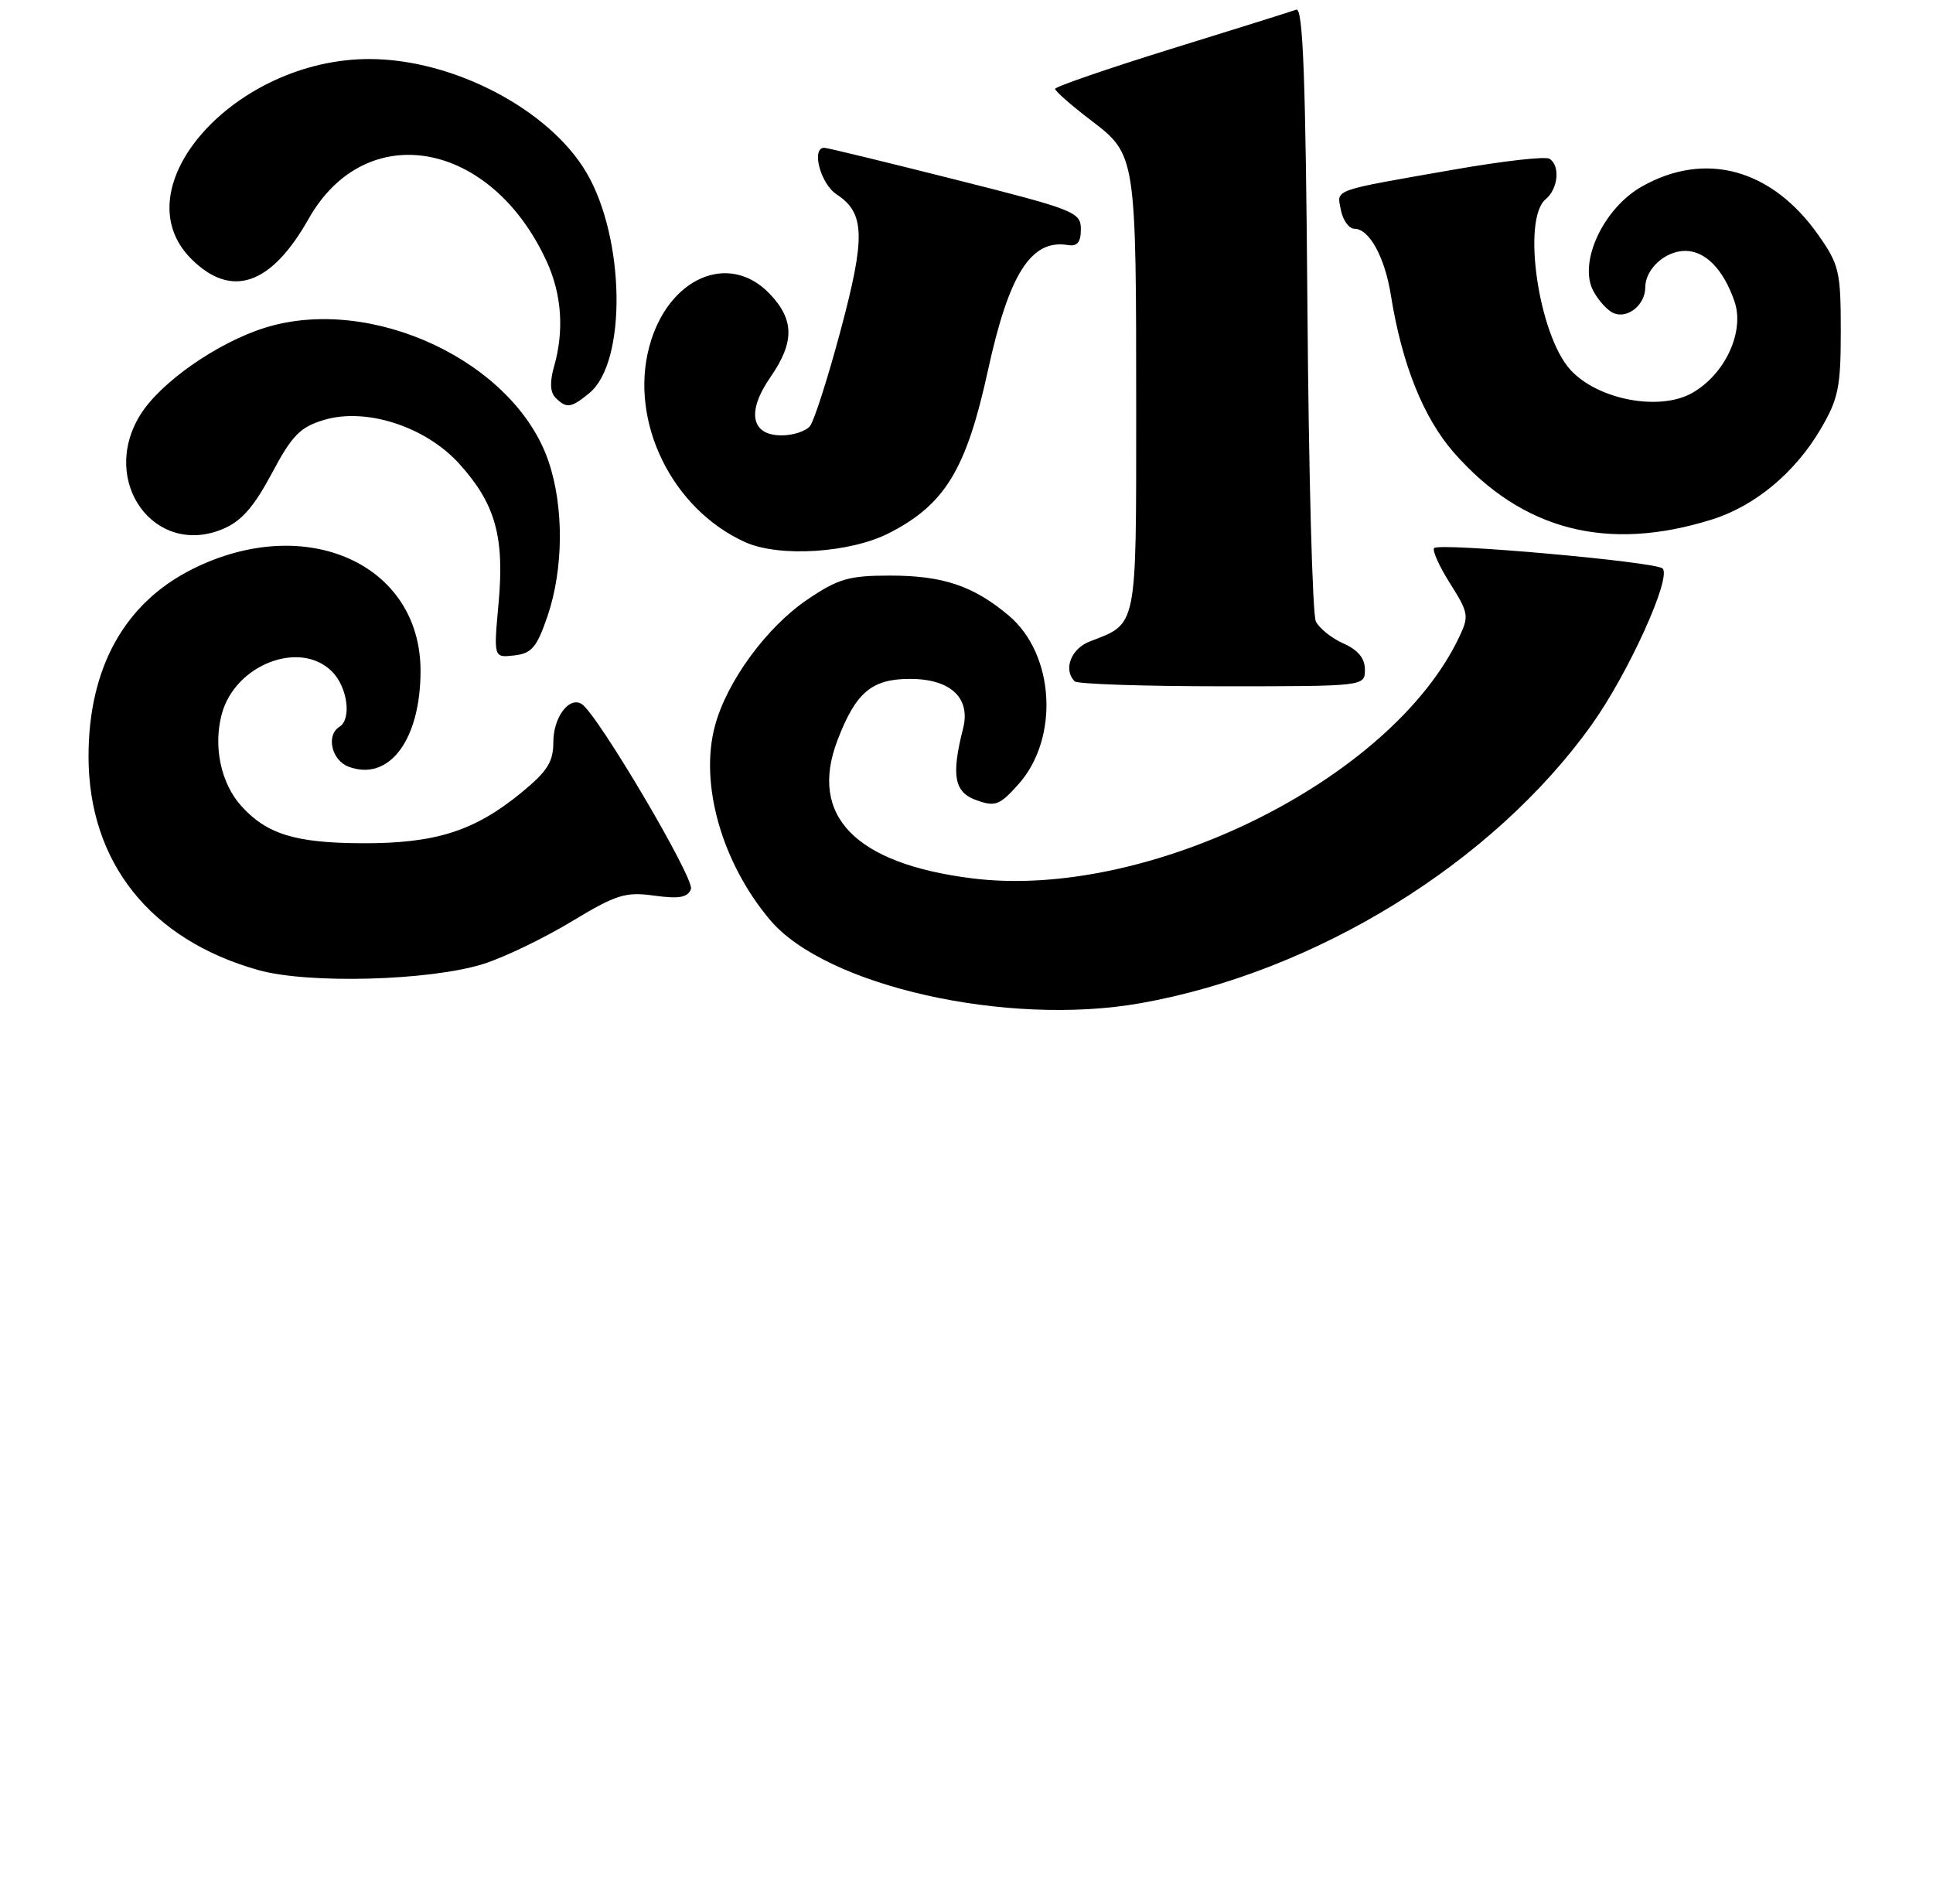 <?xml version="1.0" encoding="UTF-8" standalone="no"?>
<!DOCTYPE svg PUBLIC "-//W3C//DTD SVG 1.1//EN" "http://www.w3.org/Graphics/SVG/1.1/DTD/svg11.dtd" >
<svg xmlns="http://www.w3.org/2000/svg" xmlns:xlink="http://www.w3.org/1999/xlink" version="1.1" viewBox="0 0 262 258">
 <g >
 <path fill="currentColor"
d=" M 154.57 135.95 C 178.37 131.73 202.35 116.94 215.73 98.22 C 220.72 91.24 226.63 78.19 225.34 77.03 C 224.31 76.11 195.15 73.52 194.39 74.27 C 194.10 74.57 195.06 76.72 196.54 79.06 C 199.07 83.07 199.14 83.49 197.74 86.41 C 188.53 105.70 155.54 122.01 131.77 119.03 C 115.91 117.04 109.60 110.57 113.51 100.32 C 116.00 93.82 118.14 92.00 123.35 92.00 C 128.83 92.00 131.59 94.57 130.54 98.71 C 128.91 105.11 129.33 107.37 132.35 108.44 C 134.90 109.35 135.50 109.12 138.03 106.29 C 143.61 100.05 142.96 88.67 136.73 83.42 C 131.96 79.40 127.82 78.00 120.65 78.00 C 115.05 78.00 113.61 78.42 109.43 81.25 C 103.90 85.00 98.53 92.33 96.91 98.34 C 94.79 106.19 97.81 116.87 104.36 124.65 C 111.91 133.62 136.49 139.15 154.57 135.95 Z  M 65.51 130.63 C 68.26 129.77 73.61 127.20 77.40 124.92 C 83.54 121.21 84.75 120.83 88.68 121.37 C 92.05 121.83 93.21 121.63 93.65 120.48 C 94.18 119.10 80.96 96.71 78.84 95.40 C 77.13 94.35 75.00 97.21 75.00 100.56 C 75.00 103.25 74.19 104.53 70.66 107.42 C 64.27 112.66 58.96 114.33 48.91 114.27 C 40.00 114.22 36.14 113.02 32.72 109.24 C 29.94 106.17 28.88 101.17 30.06 96.76 C 31.87 90.06 40.66 86.66 45.00 91.00 C 47.11 93.11 47.69 97.46 46.00 98.50 C 44.16 99.64 44.95 103.04 47.25 103.90 C 52.74 105.95 57.00 100.27 57.00 90.90 C 57.00 76.40 41.43 69.45 26.10 77.11 C 16.88 81.71 12.00 90.51 12.00 102.50 C 12.00 116.84 20.36 127.35 35.03 131.46 C 41.81 133.36 58.23 132.91 65.51 130.63 Z  M 185.00 90.74 C 185.00 89.21 184.06 88.07 182.09 87.20 C 180.49 86.49 178.81 85.14 178.35 84.21 C 177.89 83.27 177.38 64.13 177.21 41.68 C 176.97 10.51 176.61 0.97 175.70 1.31 C 175.04 1.55 167.42 3.94 158.76 6.62 C 150.10 9.31 143.02 11.75 143.01 12.04 C 143.00 12.34 145.19 14.26 147.86 16.30 C 154.00 20.98 154.00 20.98 154.00 55.98 C 154.00 85.30 154.17 84.46 147.75 86.91 C 145.16 87.89 144.07 90.74 145.67 92.33 C 146.03 92.70 155.03 93.00 165.67 93.00 C 185.00 93.00 185.00 93.00 185.00 90.74 Z  M 74.21 83.50 C 76.39 77.09 76.45 68.67 74.34 62.50 C 69.74 49.00 50.32 39.88 35.86 44.43 C 29.38 46.47 21.64 51.90 18.97 56.29 C 13.47 65.29 20.96 75.55 30.20 71.69 C 32.71 70.64 34.40 68.72 36.83 64.17 C 39.58 59.00 40.68 57.88 43.90 56.91 C 49.63 55.19 57.68 57.80 62.26 62.86 C 67.14 68.27 68.39 72.71 67.58 81.71 C 66.90 89.14 66.90 89.14 69.70 88.82 C 72.07 88.55 72.76 87.73 74.21 83.50 Z  M 120.53 72.23 C 128.10 68.35 130.98 63.60 133.91 50.18 C 136.77 37.07 139.77 32.37 144.76 33.21 C 146.02 33.42 146.50 32.82 146.50 31.06 C 146.50 28.74 145.68 28.42 129.50 24.34 C 120.15 21.98 112.16 20.04 111.75 20.03 C 109.91 19.96 111.19 24.89 113.38 26.33 C 117.24 28.86 117.34 32.06 113.93 44.80 C 112.21 51.23 110.34 57.06 109.78 57.75 C 109.21 58.44 107.49 59.00 105.94 59.00 C 101.80 59.00 101.17 55.80 104.41 51.13 C 107.71 46.37 107.68 43.32 104.31 39.80 C 98.78 34.03 90.51 37.66 88.01 46.95 C 85.27 57.13 91.08 68.99 101.00 73.47 C 105.61 75.55 115.25 74.94 120.53 72.23 Z  M 232.03 70.40 C 237.86 68.58 243.28 64.07 246.75 58.18 C 249.18 54.05 249.50 52.49 249.50 44.84 C 249.50 36.80 249.28 35.86 246.46 31.85 C 240.16 22.89 231.13 20.41 222.53 25.28 C 217.31 28.24 213.90 35.58 215.96 39.43 C 216.69 40.79 217.95 42.15 218.77 42.46 C 220.68 43.20 223.00 41.27 223.00 38.95 C 223.00 36.46 225.69 34.00 228.42 34.00 C 231.14 34.00 233.58 36.48 235.08 40.80 C 236.51 44.89 233.87 50.66 229.40 53.23 C 224.97 55.77 216.58 54.19 212.85 50.11 C 208.52 45.35 206.25 29.70 209.50 27.00 C 211.20 25.59 211.50 22.42 210.01 21.51 C 209.47 21.17 203.73 21.82 197.26 22.95 C 180.23 25.93 181.20 25.59 181.75 28.48 C 182.02 29.87 182.85 31.00 183.59 31.00 C 185.59 31.00 187.71 34.87 188.52 40.00 C 190.01 49.35 192.94 56.65 197.09 61.37 C 206.33 71.87 217.85 74.85 232.03 70.40 Z  M 79.90 53.25 C 84.96 49.07 84.74 32.34 79.50 23.41 C 74.47 14.83 61.42 8.00 50.05 8.00 C 31.82 8.00 16.28 25.44 25.92 35.08 C 31.35 40.50 36.74 38.67 41.82 29.67 C 49.58 15.91 66.60 18.98 74.13 35.50 C 76.14 39.91 76.48 44.84 75.10 49.66 C 74.50 51.75 74.56 53.16 75.30 53.90 C 76.79 55.39 77.42 55.30 79.90 53.25 Z "/>
</g>
</svg>